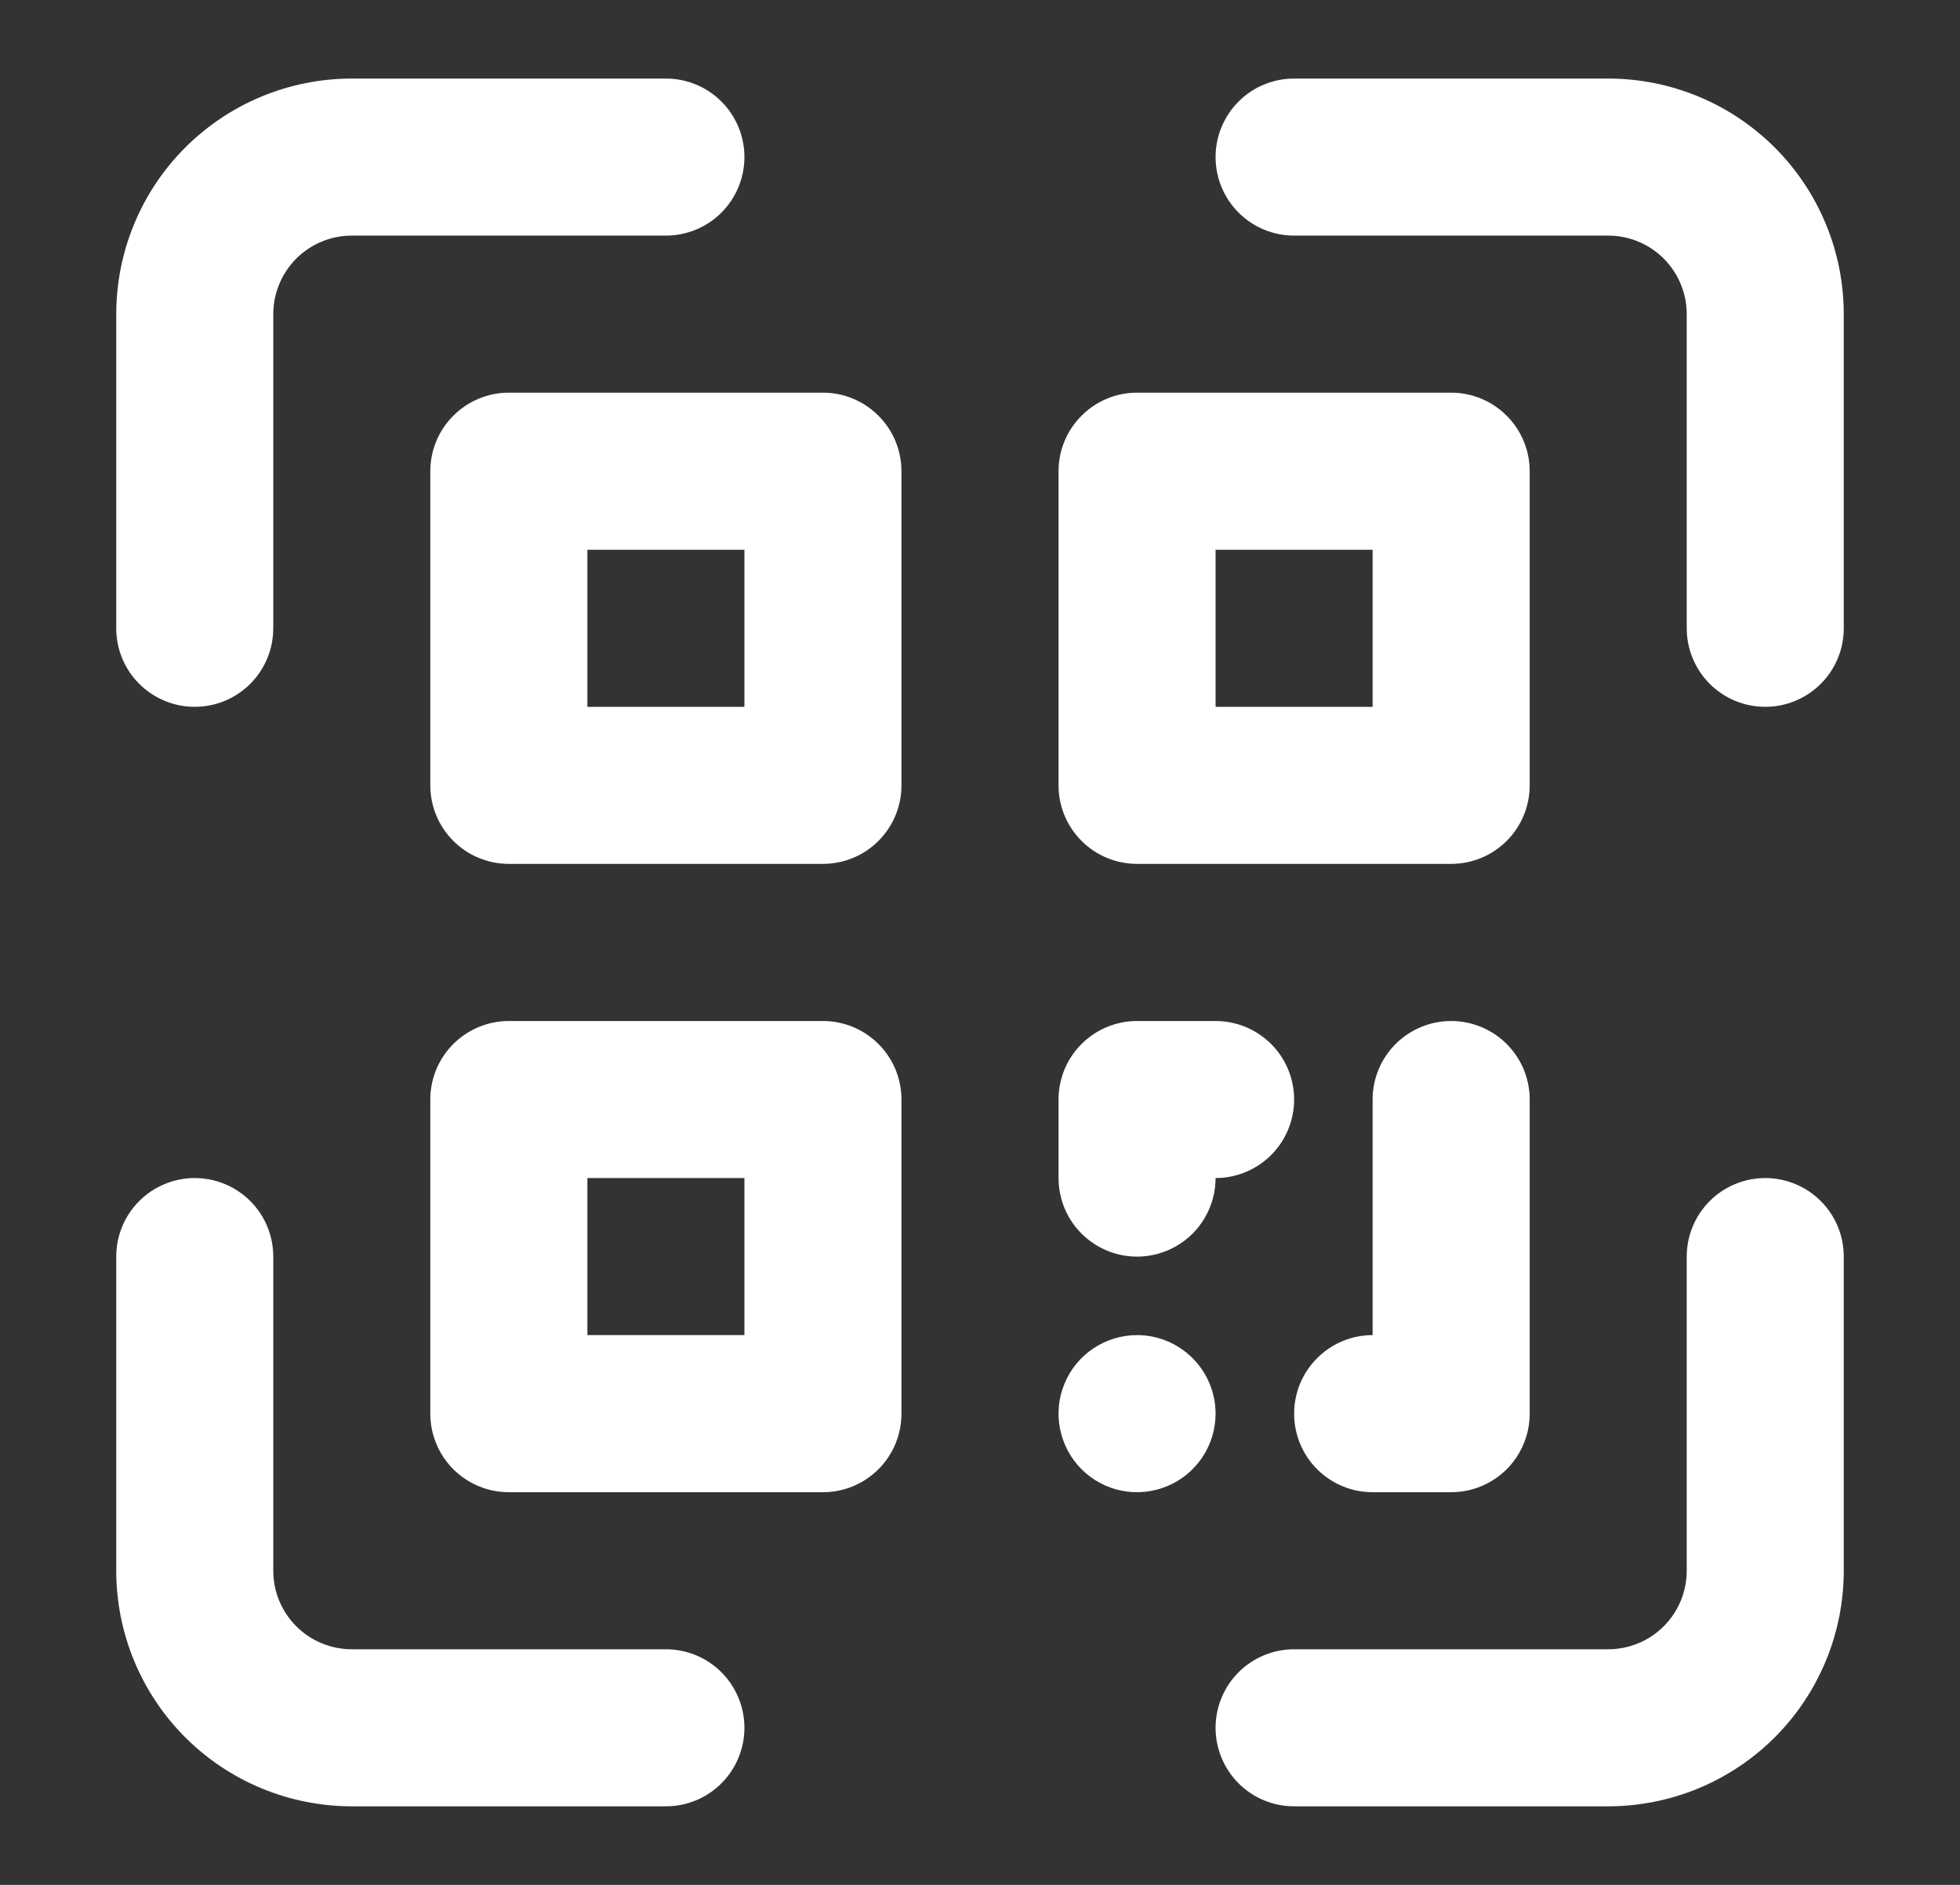 <svg width="26" height="25" viewBox="0 0 26 25" fill="none" xmlns="http://www.w3.org/2000/svg">
<rect x="0" y="0" width="26" height="25" fill="#333333" stroke="none"/>
<path d="M8.833 21.875H4.667C4.39 21.875 4.125 21.765 3.93 21.57C3.735 21.375 3.625 21.11 3.625 20.833V16.667C3.625 16.39 3.515 16.125 3.32 15.93C3.125 15.735 2.86 15.625 2.583 15.625C2.307 15.625 2.042 15.735 1.847 15.93C1.651 16.125 1.542 16.39 1.542 16.667V20.833C1.542 21.662 1.871 22.457 2.457 23.043C3.043 23.629 3.838 23.958 4.667 23.958H8.833C9.11 23.958 9.375 23.849 9.57 23.653C9.765 23.458 9.875 23.193 9.875 22.917C9.875 22.64 9.765 22.375 9.57 22.18C9.375 21.985 9.11 21.875 8.833 21.875ZM23.417 15.625C23.14 15.625 22.875 15.735 22.68 15.93C22.485 16.125 22.375 16.39 22.375 16.667V20.833C22.375 21.11 22.265 21.375 22.07 21.57C21.875 21.765 21.61 21.875 21.333 21.875H17.167C16.89 21.875 16.625 21.985 16.43 22.18C16.235 22.375 16.125 22.64 16.125 22.917C16.125 23.193 16.235 23.458 16.43 23.653C16.625 23.849 16.89 23.958 17.167 23.958H21.333C22.162 23.958 22.957 23.629 23.543 23.043C24.129 22.457 24.458 21.662 24.458 20.833V16.667C24.458 16.39 24.349 16.125 24.153 15.93C23.958 15.735 23.693 15.625 23.417 15.625ZM21.333 1.042H17.167C16.89 1.042 16.625 1.151 16.43 1.347C16.235 1.542 16.125 1.807 16.125 2.083C16.125 2.36 16.235 2.625 16.43 2.82C16.625 3.015 16.89 3.125 17.167 3.125H21.333C21.61 3.125 21.875 3.235 22.07 3.43C22.265 3.626 22.375 3.89 22.375 4.167V8.333C22.375 8.61 22.485 8.875 22.68 9.07C22.875 9.265 23.14 9.375 23.417 9.375C23.693 9.375 23.958 9.265 24.153 9.07C24.349 8.875 24.458 8.61 24.458 8.333V4.167C24.458 3.338 24.129 2.543 23.543 1.957C22.957 1.371 22.162 1.042 21.333 1.042ZM2.583 9.375C2.86 9.375 3.125 9.265 3.32 9.07C3.515 8.875 3.625 8.61 3.625 8.333V4.167C3.625 3.89 3.735 3.626 3.93 3.43C4.125 3.235 4.39 3.125 4.667 3.125H8.833C9.11 3.125 9.375 3.015 9.57 2.82C9.765 2.625 9.875 2.36 9.875 2.083C9.875 1.807 9.765 1.542 9.57 1.347C9.375 1.151 9.11 1.042 8.833 1.042H4.667C3.838 1.042 3.043 1.371 2.457 1.957C1.871 2.543 1.542 3.338 1.542 4.167V8.333C1.542 8.61 1.651 8.875 1.847 9.07C2.042 9.265 2.307 9.375 2.583 9.375ZM10.917 5.208H6.75C6.474 5.208 6.209 5.318 6.013 5.514C5.818 5.709 5.708 5.974 5.708 6.25V10.417C5.708 10.693 5.818 10.958 6.013 11.153C6.209 11.349 6.474 11.458 6.75 11.458H10.917C11.193 11.458 11.458 11.349 11.653 11.153C11.849 10.958 11.958 10.693 11.958 10.417V6.25C11.958 5.974 11.849 5.709 11.653 5.514C11.458 5.318 11.193 5.208 10.917 5.208ZM9.875 9.375H7.792V7.292H9.875V9.375ZM15.083 11.458H19.25C19.526 11.458 19.791 11.349 19.987 11.153C20.182 10.958 20.292 10.693 20.292 10.417V6.25C20.292 5.974 20.182 5.709 19.987 5.514C19.791 5.318 19.526 5.208 19.25 5.208H15.083C14.807 5.208 14.542 5.318 14.347 5.514C14.151 5.709 14.042 5.974 14.042 6.25V10.417C14.042 10.693 14.151 10.958 14.347 11.153C14.542 11.349 14.807 11.458 15.083 11.458ZM16.125 7.292H18.208V9.375H16.125V7.292ZM10.917 13.542H6.75C6.474 13.542 6.209 13.652 6.013 13.847C5.818 14.042 5.708 14.307 5.708 14.583V18.75C5.708 19.026 5.818 19.291 6.013 19.487C6.209 19.682 6.474 19.792 6.75 19.792H10.917C11.193 19.792 11.458 19.682 11.653 19.487C11.849 19.291 11.958 19.026 11.958 18.75V14.583C11.958 14.307 11.849 14.042 11.653 13.847C11.458 13.652 11.193 13.542 10.917 13.542ZM9.875 17.708H7.792V15.625H9.875V17.708ZM15.083 16.667C15.36 16.667 15.624 16.557 15.82 16.362C16.015 16.166 16.125 15.901 16.125 15.625C16.401 15.625 16.666 15.515 16.862 15.32C17.057 15.125 17.167 14.86 17.167 14.583C17.167 14.307 17.057 14.042 16.862 13.847C16.666 13.652 16.401 13.542 16.125 13.542H15.083C14.807 13.542 14.542 13.652 14.347 13.847C14.151 14.042 14.042 14.307 14.042 14.583V15.625C14.042 15.901 14.151 16.166 14.347 16.362C14.542 16.557 14.807 16.667 15.083 16.667ZM19.25 13.542C18.974 13.542 18.709 13.652 18.513 13.847C18.318 14.042 18.208 14.307 18.208 14.583V17.708C17.932 17.708 17.667 17.818 17.472 18.014C17.276 18.209 17.167 18.474 17.167 18.75C17.167 19.026 17.276 19.291 17.472 19.487C17.667 19.682 17.932 19.792 18.208 19.792H19.25C19.526 19.792 19.791 19.682 19.987 19.487C20.182 19.291 20.292 19.026 20.292 18.75V14.583C20.292 14.307 20.182 14.042 19.987 13.847C19.791 13.652 19.526 13.542 19.25 13.542ZM15.083 17.708C14.877 17.708 14.676 17.77 14.505 17.884C14.333 17.998 14.2 18.161 14.121 18.352C14.042 18.542 14.021 18.751 14.062 18.953C14.102 19.155 14.201 19.341 14.347 19.487C14.492 19.632 14.678 19.732 14.88 19.772C15.082 19.812 15.292 19.791 15.482 19.712C15.672 19.634 15.835 19.5 15.949 19.329C16.064 19.157 16.125 18.956 16.125 18.75C16.125 18.474 16.015 18.209 15.82 18.014C15.624 17.818 15.36 17.708 15.083 17.708Z" fill="white"/>
</svg>
